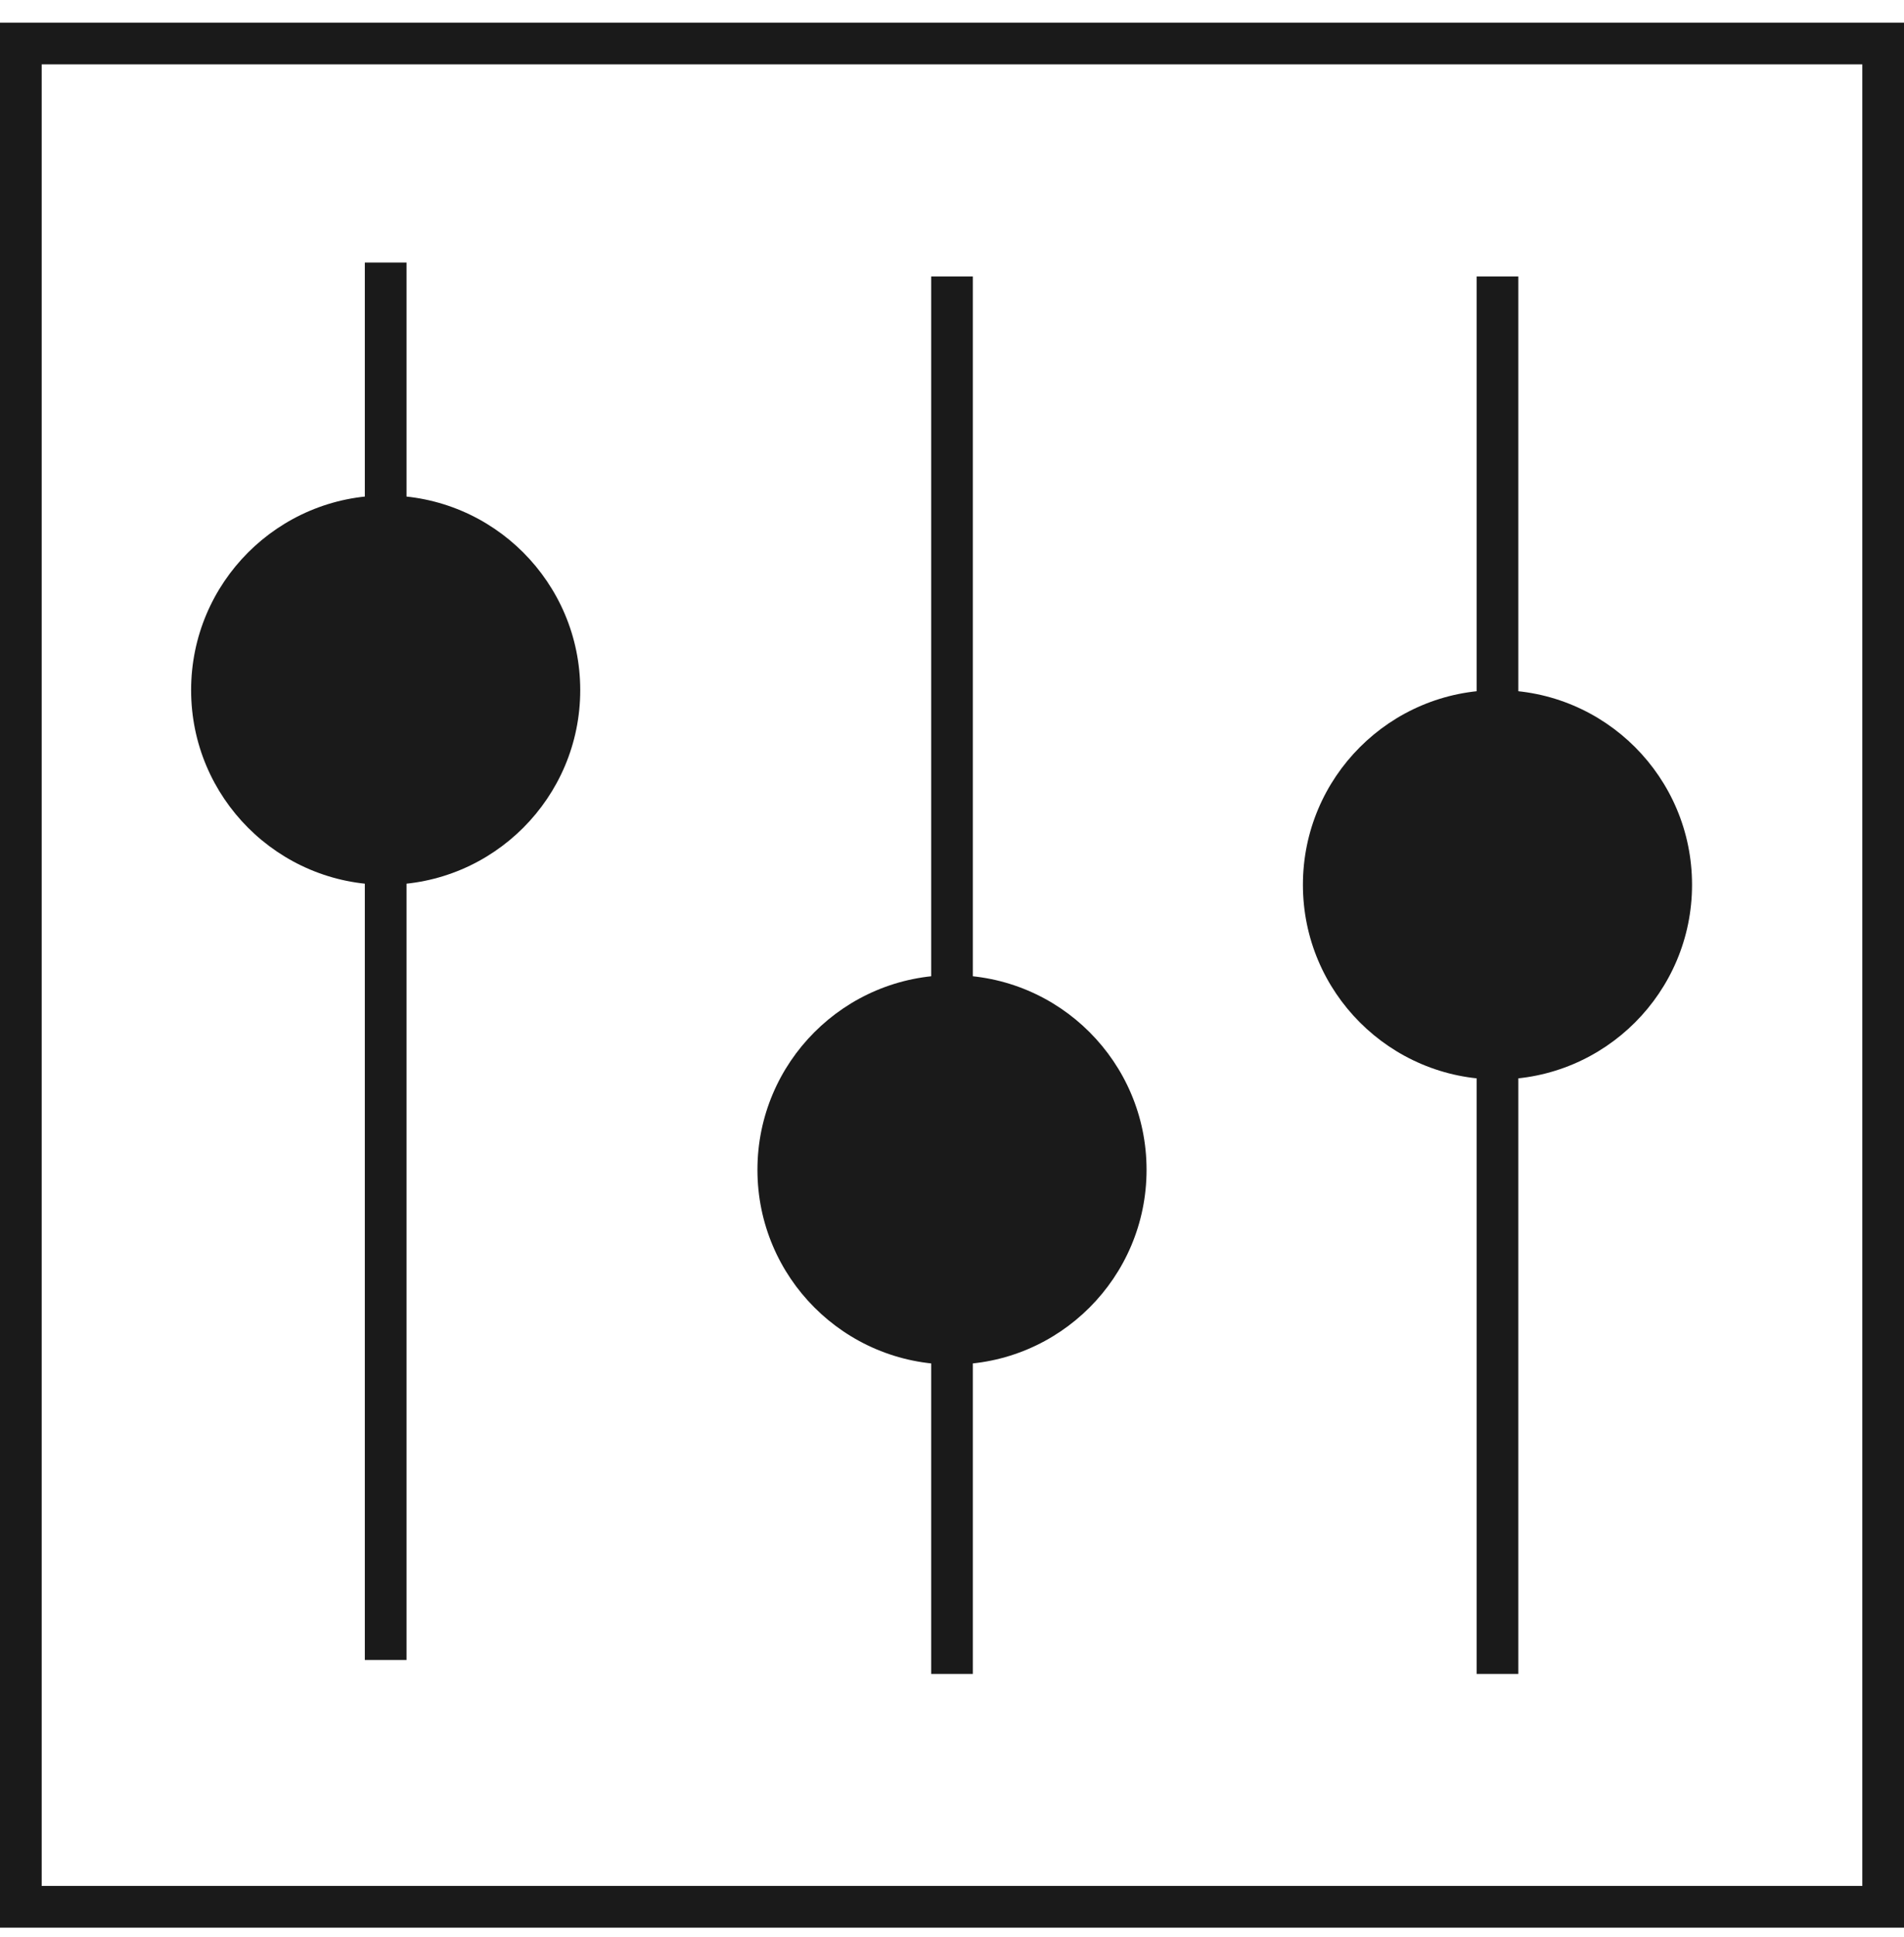 <svg width="59" height="60" viewBox="0 0 59 60" fill="none" xmlns="http://www.w3.org/2000/svg">
<g clip-path="url(#clip0)">
<path d="M59 59.702H0V0.702H59V59.702ZM1.292 58.41H57.708V1.994H1.292V58.41Z" fill="#1A1A1A"/>
<path d="M12.597 8.131H11.305V51.412H12.597V8.131Z" fill="#1A1A1A"/>
<path d="M30.146 8.562H28.855V51.843H30.146V8.562Z" fill="#1A1A1A"/>
<path d="M47.049 8.562H45.757V51.843H47.049V8.562Z" fill="#1A1A1A"/>
<path d="M11.951 27.403C15.281 27.403 17.98 24.703 17.98 21.374C17.98 18.044 15.281 15.345 11.951 15.345C8.621 15.345 5.922 18.044 5.922 21.374C5.922 24.703 8.621 27.403 11.951 27.403Z" fill="#1A1A1A"/>
<path d="M29.5 42.261C32.83 42.261 35.529 39.561 35.529 36.231C35.529 32.901 32.83 30.202 29.5 30.202C26.17 30.202 23.471 32.901 23.471 36.231C23.471 39.561 26.17 42.261 29.5 42.261Z" fill="#1A1A1A"/>
<path d="M46.403 33.432C49.733 33.432 52.432 30.733 52.432 27.403C52.432 24.073 49.733 21.374 46.403 21.374C43.073 21.374 40.374 24.073 40.374 27.403C40.374 30.733 43.073 33.432 46.403 33.432Z" fill="#1A1A1A"/>
</g>
<defs>
<clipPath id="clip0">
<rect width="59" height="59" fill="white" transform="translate(0 0.702)"/>
</clipPath>
</defs>
</svg>
